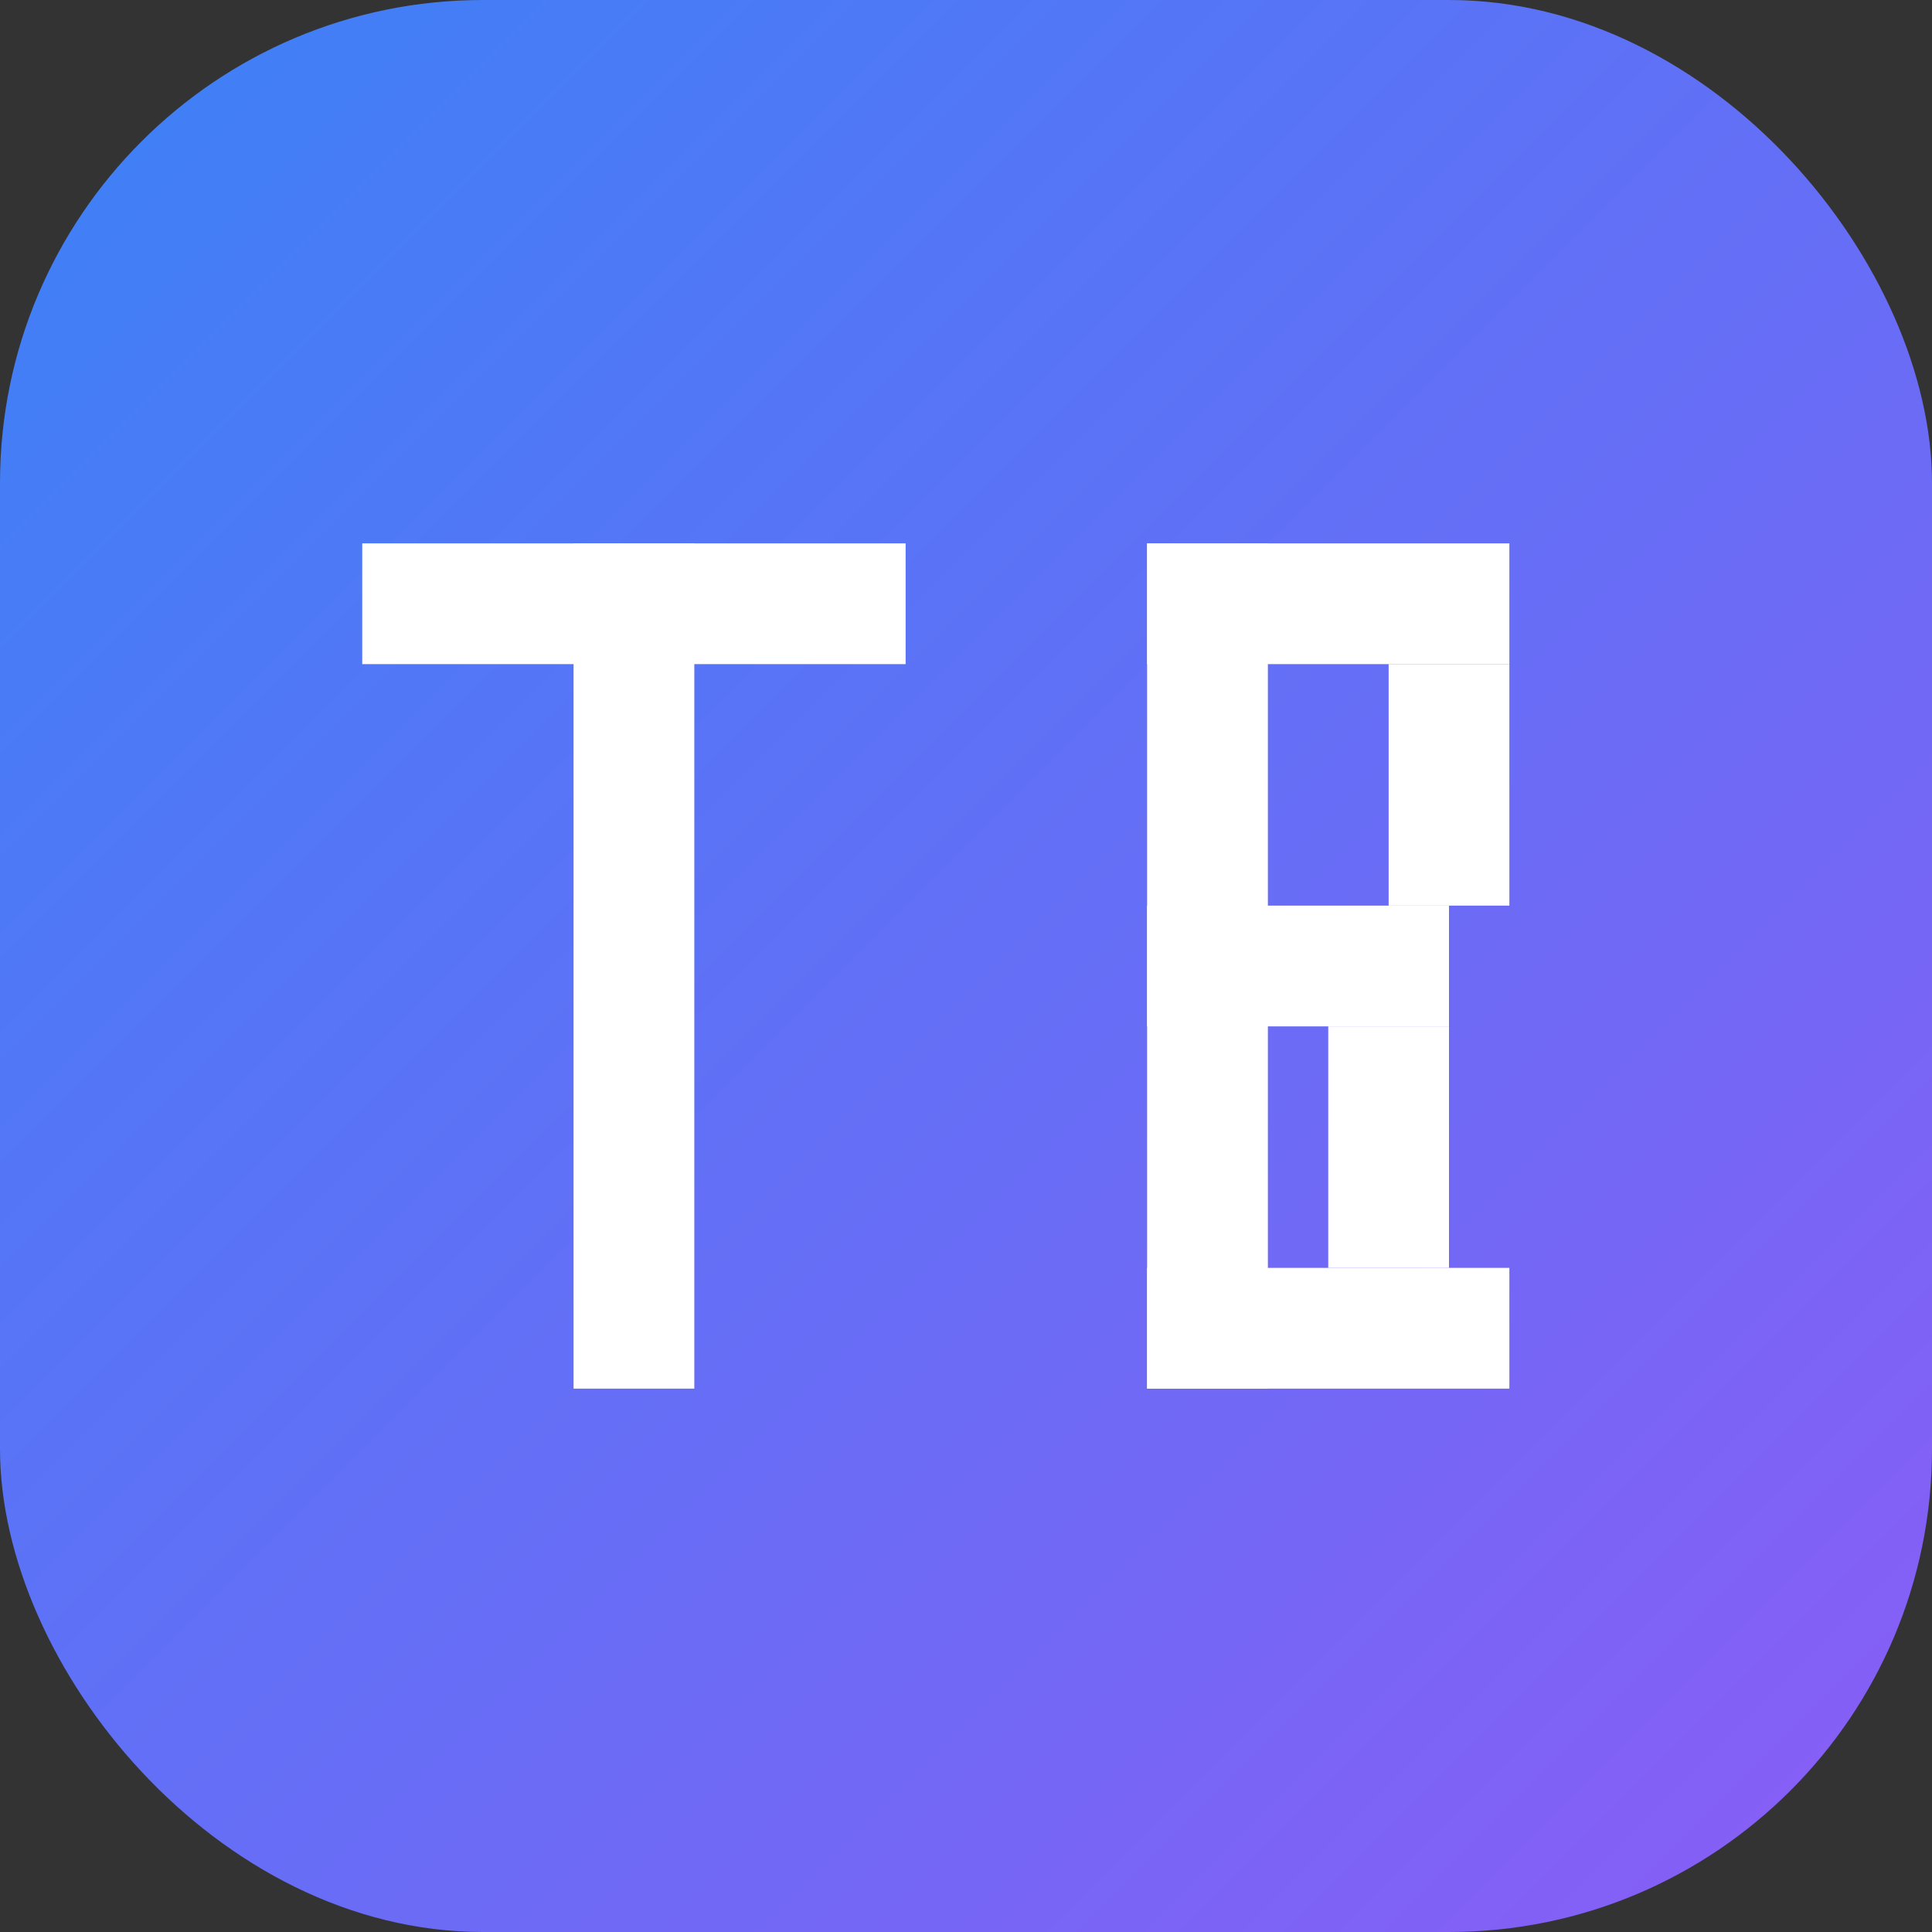 <svg width="32" height="32" viewBox="0 0 32 32" fill="none" xmlns="http://www.w3.org/2000/svg">
  <rect x="0" y="0" width="32" height="32" fill="#333333" stroke="none"/>
  <defs>
    <linearGradient id="bg" x1="0%" y1="0%" x2="100%" y2="100%">
      <stop offset="0%" style="stop-color:#3B82F6"/>
      <stop offset="100%" style="stop-color:#8B5CF6"/>
    </linearGradient>
  </defs>

  <!-- Background -->
  <rect width="32" height="32" rx="8" fill="url(#bg)"/>

  <!-- T -->
  <rect x="6" y="9" width="9" height="2" fill="white"/>
  <rect x="9.5" y="9" width="2" height="14" fill="white"/>

  <!-- B -->
  <rect x="19" y="9" width="2" height="14" fill="white"/>
  <rect x="19" y="9" width="6" height="2" fill="white"/>
  <rect x="19" y="15" width="5" height="2" fill="white"/>
  <rect x="19" y="21" width="6" height="2" fill="white"/>
  <rect x="23" y="11" width="2" height="4" fill="white"/>
  <rect x="22" y="17" width="2" height="4" fill="white"/>
</svg>
